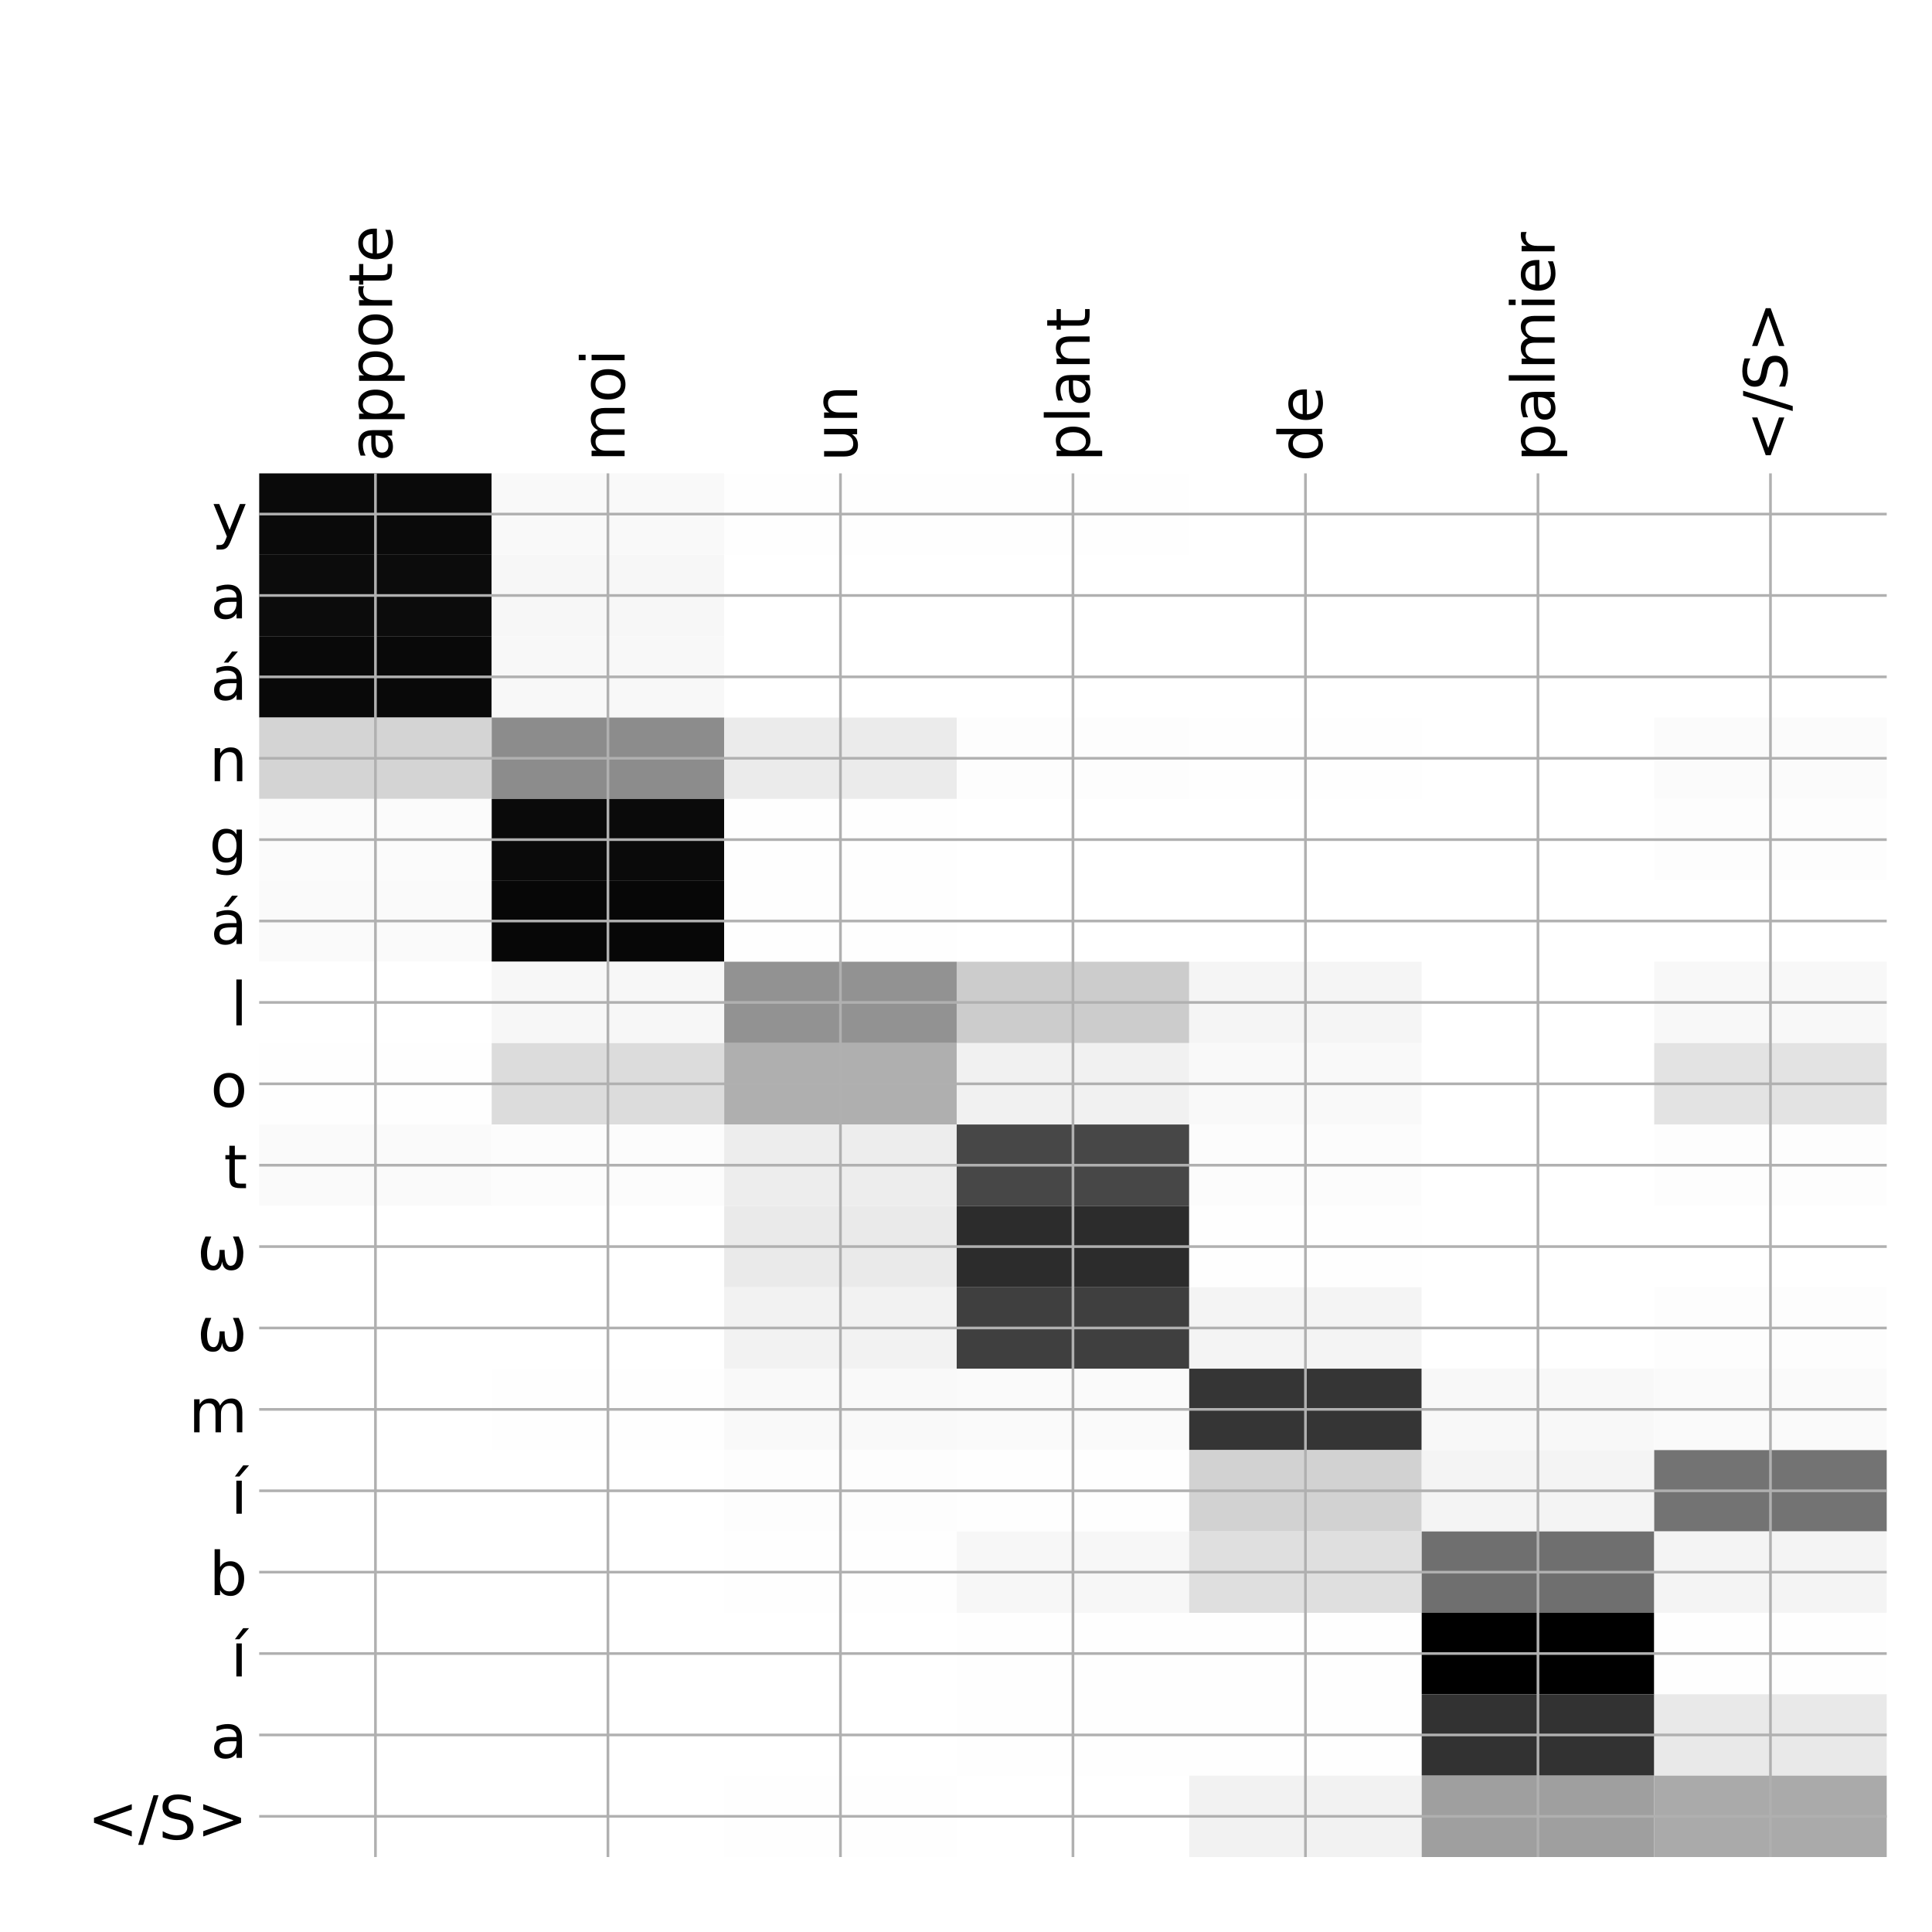<?xml version="1.0" encoding="utf-8" standalone="no"?>
<!DOCTYPE svg PUBLIC "-//W3C//DTD SVG 1.1//EN"
  "http://www.w3.org/Graphics/SVG/1.1/DTD/svg11.dtd">
<!-- Created with matplotlib (http://matplotlib.org/) -->
<svg height="576pt" version="1.1" viewBox="0 0 576 576" width="576pt" xmlns="http://www.w3.org/2000/svg" xmlns:xlink="http://www.w3.org/1999/xlink">
 <defs>
  <style type="text/css">
*{stroke-linecap:butt;stroke-linejoin:round;}
  </style>
 </defs>
 <g id="figure_1">
  <g id="patch_1">
   <path d="M 0 576 
L 576 576 
L 576 0 
L 0 0 
z
" style="fill:#ffffff;"/>
  </g>
  <g id="axes_1">
   <g id="PolyCollection_1">
    <path clip-path="url(#p0cfd3e2995)" d="M 77.275 141.133 
L 77.275 165.399 
L 146.593 165.399 
L 146.593 141.133 
L 77.275 141.133 
z
" style="fill:#0a0a0a;"/>
    <path clip-path="url(#p0cfd3e2995)" d="M 146.593 141.133 
L 146.593 165.399 
L 215.911 165.399 
L 215.911 141.133 
L 146.593 141.133 
z
" style="fill:#f9f9f9;"/>
    <path clip-path="url(#p0cfd3e2995)" d="M 215.911 141.133 
L 215.911 165.399 
L 285.229 165.399 
L 285.229 141.133 
L 215.911 141.133 
z
" style="fill:#fefefe;"/>
    <path clip-path="url(#p0cfd3e2995)" d="M 285.229 141.133 
L 285.229 165.399 
L 354.546 165.399 
L 354.546 141.133 
L 285.229 141.133 
z
" style="fill:#fefefe;"/>
    <path clip-path="url(#p0cfd3e2995)" d="M 354.546 141.133 
L 354.546 165.399 
L 423.864 165.399 
L 423.864 141.133 
L 354.546 141.133 
z
" style="fill:#ffffff;"/>
    <path clip-path="url(#p0cfd3e2995)" d="M 423.864 141.133 
L 423.864 165.399 
L 493.182 165.399 
L 493.182 141.133 
L 423.864 141.133 
z
" style="fill:#ffffff;"/>
    <path clip-path="url(#p0cfd3e2995)" d="M 493.182 141.133 
L 493.182 165.399 
L 562.5 165.399 
L 562.5 141.133 
L 493.182 141.133 
z
" style="fill:#ffffff;"/>
    <path clip-path="url(#p0cfd3e2995)" d="M 77.275 165.399 
L 77.275 189.664 
L 146.593 189.664 
L 146.593 165.399 
L 77.275 165.399 
z
" style="fill:#0c0c0c;"/>
    <path clip-path="url(#p0cfd3e2995)" d="M 146.593 165.399 
L 146.593 189.664 
L 215.911 189.664 
L 215.911 165.399 
L 146.593 165.399 
z
" style="fill:#f7f7f7;"/>
    <path clip-path="url(#p0cfd3e2995)" d="M 215.911 165.399 
L 215.911 189.664 
L 285.229 189.664 
L 285.229 165.399 
L 215.911 165.399 
z
" style="fill:#ffffff;"/>
    <path clip-path="url(#p0cfd3e2995)" d="M 285.229 165.399 
L 285.229 189.664 
L 354.546 189.664 
L 354.546 165.399 
L 285.229 165.399 
z
" style="fill:#ffffff;"/>
    <path clip-path="url(#p0cfd3e2995)" d="M 354.546 165.399 
L 354.546 189.664 
L 423.864 189.664 
L 423.864 165.399 
L 354.546 165.399 
z
" style="fill:#ffffff;"/>
    <path clip-path="url(#p0cfd3e2995)" d="M 423.864 165.399 
L 423.864 189.664 
L 493.182 189.664 
L 493.182 165.399 
L 423.864 165.399 
z
" style="fill:#ffffff;"/>
    <path clip-path="url(#p0cfd3e2995)" d="M 493.182 165.399 
L 493.182 189.664 
L 562.5 189.664 
L 562.5 165.399 
L 493.182 165.399 
z
" style="fill:#ffffff;"/>
    <path clip-path="url(#p0cfd3e2995)" d="M 77.275 189.664 
L 77.275 213.929 
L 146.593 213.929 
L 146.593 189.664 
L 77.275 189.664 
z
" style="fill:#090909;"/>
    <path clip-path="url(#p0cfd3e2995)" d="M 146.593 189.664 
L 146.593 213.929 
L 215.911 213.929 
L 215.911 189.664 
L 146.593 189.664 
z
" style="fill:#f8f8f8;"/>
    <path clip-path="url(#p0cfd3e2995)" d="M 215.911 189.664 
L 215.911 213.929 
L 285.229 213.929 
L 285.229 189.664 
L 215.911 189.664 
z
" style="fill:#ffffff;"/>
    <path clip-path="url(#p0cfd3e2995)" d="M 285.229 189.664 
L 285.229 213.929 
L 354.546 213.929 
L 354.546 189.664 
L 285.229 189.664 
z
" style="fill:#ffffff;"/>
    <path clip-path="url(#p0cfd3e2995)" d="M 354.546 189.664 
L 354.546 213.929 
L 423.864 213.929 
L 423.864 189.664 
L 354.546 189.664 
z
" style="fill:#ffffff;"/>
    <path clip-path="url(#p0cfd3e2995)" d="M 423.864 189.664 
L 423.864 213.929 
L 493.182 213.929 
L 493.182 189.664 
L 423.864 189.664 
z
" style="fill:#ffffff;"/>
    <path clip-path="url(#p0cfd3e2995)" d="M 493.182 189.664 
L 493.182 213.929 
L 562.5 213.929 
L 562.5 189.664 
L 493.182 189.664 
z
" style="fill:#ffffff;"/>
    <path clip-path="url(#p0cfd3e2995)" d="M 77.275 213.929 
L 77.275 238.195 
L 146.593 238.195 
L 146.593 213.929 
L 77.275 213.929 
z
" style="fill:#d4d4d4;"/>
    <path clip-path="url(#p0cfd3e2995)" d="M 146.593 213.929 
L 146.593 238.195 
L 215.911 238.195 
L 215.911 213.929 
L 146.593 213.929 
z
" style="fill:#8c8c8c;"/>
    <path clip-path="url(#p0cfd3e2995)" d="M 215.911 213.929 
L 215.911 238.195 
L 285.229 238.195 
L 285.229 213.929 
L 215.911 213.929 
z
" style="fill:#ebebeb;"/>
    <path clip-path="url(#p0cfd3e2995)" d="M 285.229 213.929 
L 285.229 238.195 
L 354.546 238.195 
L 354.546 213.929 
L 285.229 213.929 
z
" style="fill:#fdfdfd;"/>
    <path clip-path="url(#p0cfd3e2995)" d="M 354.546 213.929 
L 354.546 238.195 
L 423.864 238.195 
L 423.864 213.929 
L 354.546 213.929 
z
" style="fill:#fefefe;"/>
    <path clip-path="url(#p0cfd3e2995)" d="M 423.864 213.929 
L 423.864 238.195 
L 493.182 238.195 
L 493.182 213.929 
L 423.864 213.929 
z
" style="fill:#ffffff;"/>
    <path clip-path="url(#p0cfd3e2995)" d="M 493.182 213.929 
L 493.182 238.195 
L 562.5 238.195 
L 562.5 213.929 
L 493.182 213.929 
z
" style="fill:#fbfbfb;"/>
    <path clip-path="url(#p0cfd3e2995)" d="M 77.275 238.195 
L 77.275 262.46 
L 146.593 262.46 
L 146.593 238.195 
L 77.275 238.195 
z
" style="fill:#fbfbfb;"/>
    <path clip-path="url(#p0cfd3e2995)" d="M 146.593 238.195 
L 146.593 262.46 
L 215.911 262.46 
L 215.911 238.195 
L 146.593 238.195 
z
" style="fill:#0a0a0a;"/>
    <path clip-path="url(#p0cfd3e2995)" d="M 215.911 238.195 
L 215.911 262.46 
L 285.229 262.46 
L 285.229 238.195 
L 215.911 238.195 
z
" style="fill:#fefefe;"/>
    <path clip-path="url(#p0cfd3e2995)" d="M 285.229 238.195 
L 285.229 262.46 
L 354.546 262.46 
L 354.546 238.195 
L 285.229 238.195 
z
" style="fill:#ffffff;"/>
    <path clip-path="url(#p0cfd3e2995)" d="M 354.546 238.195 
L 354.546 262.46 
L 423.864 262.46 
L 423.864 238.195 
L 354.546 238.195 
z
" style="fill:#ffffff;"/>
    <path clip-path="url(#p0cfd3e2995)" d="M 423.864 238.195 
L 423.864 262.46 
L 493.182 262.46 
L 493.182 238.195 
L 423.864 238.195 
z
" style="fill:#ffffff;"/>
    <path clip-path="url(#p0cfd3e2995)" d="M 493.182 238.195 
L 493.182 262.46 
L 562.5 262.46 
L 562.5 238.195 
L 493.182 238.195 
z
" style="fill:#fdfdfd;"/>
    <path clip-path="url(#p0cfd3e2995)" d="M 77.275 262.46 
L 77.275 286.726 
L 146.593 286.726 
L 146.593 262.46 
L 77.275 262.46 
z
" style="fill:#fafafa;"/>
    <path clip-path="url(#p0cfd3e2995)" d="M 146.593 262.46 
L 146.593 286.726 
L 215.911 286.726 
L 215.911 262.46 
L 146.593 262.46 
z
" style="fill:#070707;"/>
    <path clip-path="url(#p0cfd3e2995)" d="M 215.911 262.46 
L 215.911 286.726 
L 285.229 286.726 
L 285.229 262.46 
L 215.911 262.46 
z
" style="fill:#fefefe;"/>
    <path clip-path="url(#p0cfd3e2995)" d="M 285.229 262.46 
L 285.229 286.726 
L 354.546 286.726 
L 354.546 262.46 
L 285.229 262.46 
z
" style="fill:#ffffff;"/>
    <path clip-path="url(#p0cfd3e2995)" d="M 354.546 262.46 
L 354.546 286.726 
L 423.864 286.726 
L 423.864 262.46 
L 354.546 262.46 
z
" style="fill:#ffffff;"/>
    <path clip-path="url(#p0cfd3e2995)" d="M 423.864 262.46 
L 423.864 286.726 
L 493.182 286.726 
L 493.182 262.46 
L 423.864 262.46 
z
" style="fill:#ffffff;"/>
    <path clip-path="url(#p0cfd3e2995)" d="M 493.182 262.46 
L 493.182 286.726 
L 562.5 286.726 
L 562.5 262.46 
L 493.182 262.46 
z
" style="fill:#ffffff;"/>
    <path clip-path="url(#p0cfd3e2995)" d="M 77.275 286.726 
L 77.275 310.991 
L 146.593 310.991 
L 146.593 286.726 
L 77.275 286.726 
z
" style="fill:#ffffff;"/>
    <path clip-path="url(#p0cfd3e2995)" d="M 146.593 286.726 
L 146.593 310.991 
L 215.911 310.991 
L 215.911 286.726 
L 146.593 286.726 
z
" style="fill:#f7f7f7;"/>
    <path clip-path="url(#p0cfd3e2995)" d="M 215.911 286.726 
L 215.911 310.991 
L 285.229 310.991 
L 285.229 286.726 
L 215.911 286.726 
z
" style="fill:#929292;"/>
    <path clip-path="url(#p0cfd3e2995)" d="M 285.229 286.726 
L 285.229 310.991 
L 354.546 310.991 
L 354.546 286.726 
L 285.229 286.726 
z
" style="fill:#cccccc;"/>
    <path clip-path="url(#p0cfd3e2995)" d="M 354.546 286.726 
L 354.546 310.991 
L 423.864 310.991 
L 423.864 286.726 
L 354.546 286.726 
z
" style="fill:#f5f5f5;"/>
    <path clip-path="url(#p0cfd3e2995)" d="M 423.864 286.726 
L 423.864 310.991 
L 493.182 310.991 
L 493.182 286.726 
L 423.864 286.726 
z
" style="fill:#ffffff;"/>
    <path clip-path="url(#p0cfd3e2995)" d="M 493.182 286.726 
L 493.182 310.991 
L 562.5 310.991 
L 562.5 286.726 
L 493.182 286.726 
z
" style="fill:#f8f8f8;"/>
    <path clip-path="url(#p0cfd3e2995)" d="M 77.275 310.991 
L 77.275 335.256 
L 146.593 335.256 
L 146.593 310.991 
L 77.275 310.991 
z
" style="fill:#fefefe;"/>
    <path clip-path="url(#p0cfd3e2995)" d="M 146.593 310.991 
L 146.593 335.256 
L 215.911 335.256 
L 215.911 310.991 
L 146.593 310.991 
z
" style="fill:#dcdcdc;"/>
    <path clip-path="url(#p0cfd3e2995)" d="M 215.911 310.991 
L 215.911 335.256 
L 285.229 335.256 
L 285.229 310.991 
L 215.911 310.991 
z
" style="fill:#afafaf;"/>
    <path clip-path="url(#p0cfd3e2995)" d="M 285.229 310.991 
L 285.229 335.256 
L 354.546 335.256 
L 354.546 310.991 
L 285.229 310.991 
z
" style="fill:#f1f1f1;"/>
    <path clip-path="url(#p0cfd3e2995)" d="M 354.546 310.991 
L 354.546 335.256 
L 423.864 335.256 
L 423.864 310.991 
L 354.546 310.991 
z
" style="fill:#f9f9f9;"/>
    <path clip-path="url(#p0cfd3e2995)" d="M 423.864 310.991 
L 423.864 335.256 
L 493.182 335.256 
L 493.182 310.991 
L 423.864 310.991 
z
" style="fill:#ffffff;"/>
    <path clip-path="url(#p0cfd3e2995)" d="M 493.182 310.991 
L 493.182 335.256 
L 562.5 335.256 
L 562.5 310.991 
L 493.182 310.991 
z
" style="fill:#e3e3e3;"/>
    <path clip-path="url(#p0cfd3e2995)" d="M 77.275 335.256 
L 77.275 359.522 
L 146.593 359.522 
L 146.593 335.256 
L 77.275 335.256 
z
" style="fill:#fafafa;"/>
    <path clip-path="url(#p0cfd3e2995)" d="M 146.593 335.256 
L 146.593 359.522 
L 215.911 359.522 
L 215.911 335.256 
L 146.593 335.256 
z
" style="fill:#fcfcfc;"/>
    <path clip-path="url(#p0cfd3e2995)" d="M 215.911 335.256 
L 215.911 359.522 
L 285.229 359.522 
L 285.229 335.256 
L 215.911 335.256 
z
" style="fill:#ededed;"/>
    <path clip-path="url(#p0cfd3e2995)" d="M 285.229 335.256 
L 285.229 359.522 
L 354.546 359.522 
L 354.546 335.256 
L 285.229 335.256 
z
" style="fill:#474747;"/>
    <path clip-path="url(#p0cfd3e2995)" d="M 354.546 335.256 
L 354.546 359.522 
L 423.864 359.522 
L 423.864 335.256 
L 354.546 335.256 
z
" style="fill:#fcfcfc;"/>
    <path clip-path="url(#p0cfd3e2995)" d="M 423.864 335.256 
L 423.864 359.522 
L 493.182 359.522 
L 493.182 335.256 
L 423.864 335.256 
z
" style="fill:#ffffff;"/>
    <path clip-path="url(#p0cfd3e2995)" d="M 493.182 335.256 
L 493.182 359.522 
L 562.5 359.522 
L 562.5 335.256 
L 493.182 335.256 
z
" style="fill:#fdfdfd;"/>
    <path clip-path="url(#p0cfd3e2995)" d="M 77.275 359.522 
L 77.275 383.787 
L 146.593 383.787 
L 146.593 359.522 
L 77.275 359.522 
z
" style="fill:#ffffff;"/>
    <path clip-path="url(#p0cfd3e2995)" d="M 146.593 359.522 
L 146.593 383.787 
L 215.911 383.787 
L 215.911 359.522 
L 146.593 359.522 
z
" style="fill:#ffffff;"/>
    <path clip-path="url(#p0cfd3e2995)" d="M 215.911 359.522 
L 215.911 383.787 
L 285.229 383.787 
L 285.229 359.522 
L 215.911 359.522 
z
" style="fill:#eaeaea;"/>
    <path clip-path="url(#p0cfd3e2995)" d="M 285.229 359.522 
L 285.229 383.787 
L 354.546 383.787 
L 354.546 359.522 
L 285.229 359.522 
z
" style="fill:#2c2c2c;"/>
    <path clip-path="url(#p0cfd3e2995)" d="M 354.546 359.522 
L 354.546 383.787 
L 423.864 383.787 
L 423.864 359.522 
L 354.546 359.522 
z
" style="fill:#fefefe;"/>
    <path clip-path="url(#p0cfd3e2995)" d="M 423.864 359.522 
L 423.864 383.787 
L 493.182 383.787 
L 493.182 359.522 
L 423.864 359.522 
z
" style="fill:#ffffff;"/>
    <path clip-path="url(#p0cfd3e2995)" d="M 493.182 359.522 
L 493.182 383.787 
L 562.5 383.787 
L 562.5 359.522 
L 493.182 359.522 
z
" style="fill:#ffffff;"/>
    <path clip-path="url(#p0cfd3e2995)" d="M 77.275 383.787 
L 77.275 408.052 
L 146.593 408.052 
L 146.593 383.787 
L 77.275 383.787 
z
" style="fill:#ffffff;"/>
    <path clip-path="url(#p0cfd3e2995)" d="M 146.593 383.787 
L 146.593 408.052 
L 215.911 408.052 
L 215.911 383.787 
L 146.593 383.787 
z
" style="fill:#ffffff;"/>
    <path clip-path="url(#p0cfd3e2995)" d="M 215.911 383.787 
L 215.911 408.052 
L 285.229 408.052 
L 285.229 383.787 
L 215.911 383.787 
z
" style="fill:#f2f2f2;"/>
    <path clip-path="url(#p0cfd3e2995)" d="M 285.229 383.787 
L 285.229 408.052 
L 354.546 408.052 
L 354.546 383.787 
L 285.229 383.787 
z
" style="fill:#3f3f3f;"/>
    <path clip-path="url(#p0cfd3e2995)" d="M 354.546 383.787 
L 354.546 408.052 
L 423.864 408.052 
L 423.864 383.787 
L 354.546 383.787 
z
" style="fill:#f4f4f4;"/>
    <path clip-path="url(#p0cfd3e2995)" d="M 423.864 383.787 
L 423.864 408.052 
L 493.182 408.052 
L 493.182 383.787 
L 423.864 383.787 
z
" style="fill:#ffffff;"/>
    <path clip-path="url(#p0cfd3e2995)" d="M 493.182 383.787 
L 493.182 408.052 
L 562.5 408.052 
L 562.5 383.787 
L 493.182 383.787 
z
" style="fill:#fdfdfd;"/>
    <path clip-path="url(#p0cfd3e2995)" d="M 77.275 408.052 
L 77.275 432.318 
L 146.593 432.318 
L 146.593 408.052 
L 77.275 408.052 
z
" style="fill:#ffffff;"/>
    <path clip-path="url(#p0cfd3e2995)" d="M 146.593 408.052 
L 146.593 432.318 
L 215.911 432.318 
L 215.911 408.052 
L 146.593 408.052 
z
" style="fill:#fefefe;"/>
    <path clip-path="url(#p0cfd3e2995)" d="M 215.911 408.052 
L 215.911 432.318 
L 285.229 432.318 
L 285.229 408.052 
L 215.911 408.052 
z
" style="fill:#f9f9f9;"/>
    <path clip-path="url(#p0cfd3e2995)" d="M 285.229 408.052 
L 285.229 432.318 
L 354.546 432.318 
L 354.546 408.052 
L 285.229 408.052 
z
" style="fill:#fafafa;"/>
    <path clip-path="url(#p0cfd3e2995)" d="M 354.546 408.052 
L 354.546 432.318 
L 423.864 432.318 
L 423.864 408.052 
L 354.546 408.052 
z
" style="fill:#353535;"/>
    <path clip-path="url(#p0cfd3e2995)" d="M 423.864 408.052 
L 423.864 432.318 
L 493.182 432.318 
L 493.182 408.052 
L 423.864 408.052 
z
" style="fill:#f8f8f8;"/>
    <path clip-path="url(#p0cfd3e2995)" d="M 493.182 408.052 
L 493.182 432.318 
L 562.5 432.318 
L 562.5 408.052 
L 493.182 408.052 
z
" style="fill:#fafafa;"/>
    <path clip-path="url(#p0cfd3e2995)" d="M 77.275 432.318 
L 77.275 456.583 
L 146.593 456.583 
L 146.593 432.318 
L 77.275 432.318 
z
" style="fill:#ffffff;"/>
    <path clip-path="url(#p0cfd3e2995)" d="M 146.593 432.318 
L 146.593 456.583 
L 215.911 456.583 
L 215.911 432.318 
L 146.593 432.318 
z
" style="fill:#ffffff;"/>
    <path clip-path="url(#p0cfd3e2995)" d="M 215.911 432.318 
L 215.911 456.583 
L 285.229 456.583 
L 285.229 432.318 
L 215.911 432.318 
z
" style="fill:#fdfdfd;"/>
    <path clip-path="url(#p0cfd3e2995)" d="M 285.229 432.318 
L 285.229 456.583 
L 354.546 456.583 
L 354.546 432.318 
L 285.229 432.318 
z
" style="fill:#fefefe;"/>
    <path clip-path="url(#p0cfd3e2995)" d="M 354.546 432.318 
L 354.546 456.583 
L 423.864 456.583 
L 423.864 432.318 
L 354.546 432.318 
z
" style="fill:#d2d2d2;"/>
    <path clip-path="url(#p0cfd3e2995)" d="M 423.864 432.318 
L 423.864 456.583 
L 493.182 456.583 
L 493.182 432.318 
L 423.864 432.318 
z
" style="fill:#f4f4f4;"/>
    <path clip-path="url(#p0cfd3e2995)" d="M 493.182 432.318 
L 493.182 456.583 
L 562.5 456.583 
L 562.5 432.318 
L 493.182 432.318 
z
" style="fill:#737373;"/>
    <path clip-path="url(#p0cfd3e2995)" d="M 77.275 456.583 
L 77.275 480.849 
L 146.593 480.849 
L 146.593 456.583 
L 77.275 456.583 
z
" style="fill:#ffffff;"/>
    <path clip-path="url(#p0cfd3e2995)" d="M 146.593 456.583 
L 146.593 480.849 
L 215.911 480.849 
L 215.911 456.583 
L 146.593 456.583 
z
" style="fill:#ffffff;"/>
    <path clip-path="url(#p0cfd3e2995)" d="M 215.911 456.583 
L 215.911 480.849 
L 285.229 480.849 
L 285.229 456.583 
L 215.911 456.583 
z
" style="fill:#fefefe;"/>
    <path clip-path="url(#p0cfd3e2995)" d="M 285.229 456.583 
L 285.229 480.849 
L 354.546 480.849 
L 354.546 456.583 
L 285.229 456.583 
z
" style="fill:#f7f7f7;"/>
    <path clip-path="url(#p0cfd3e2995)" d="M 354.546 456.583 
L 354.546 480.849 
L 423.864 480.849 
L 423.864 456.583 
L 354.546 456.583 
z
" style="fill:#dfdfdf;"/>
    <path clip-path="url(#p0cfd3e2995)" d="M 423.864 456.583 
L 423.864 480.849 
L 493.182 480.849 
L 493.182 456.583 
L 423.864 456.583 
z
" style="fill:#6f6f6f;"/>
    <path clip-path="url(#p0cfd3e2995)" d="M 493.182 456.583 
L 493.182 480.849 
L 562.5 480.849 
L 562.5 456.583 
L 493.182 456.583 
z
" style="fill:#f4f4f4;"/>
    <path clip-path="url(#p0cfd3e2995)" d="M 77.275 480.849 
L 77.275 505.114 
L 146.593 505.114 
L 146.593 480.849 
L 77.275 480.849 
z
" style="fill:#ffffff;"/>
    <path clip-path="url(#p0cfd3e2995)" d="M 146.593 480.849 
L 146.593 505.114 
L 215.911 505.114 
L 215.911 480.849 
L 146.593 480.849 
z
" style="fill:#ffffff;"/>
    <path clip-path="url(#p0cfd3e2995)" d="M 215.911 480.849 
L 215.911 505.114 
L 285.229 505.114 
L 285.229 480.849 
L 215.911 480.849 
z
" style="fill:#ffffff;"/>
    <path clip-path="url(#p0cfd3e2995)" d="M 285.229 480.849 
L 285.229 505.114 
L 354.546 505.114 
L 354.546 480.849 
L 285.229 480.849 
z
" style="fill:#fefefe;"/>
    <path clip-path="url(#p0cfd3e2995)" d="M 354.546 480.849 
L 354.546 505.114 
L 423.864 505.114 
L 423.864 480.849 
L 354.546 480.849 
z
" style="fill:#fefefe;"/>
    <path clip-path="url(#p0cfd3e2995)" d="M 423.864 480.849 
L 423.864 505.114 
L 493.182 505.114 
L 493.182 480.849 
L 423.864 480.849 
z
"/>
    <path clip-path="url(#p0cfd3e2995)" d="M 493.182 480.849 
L 493.182 505.114 
L 562.5 505.114 
L 562.5 480.849 
L 493.182 480.849 
z
" style="fill:#fefefe;"/>
    <path clip-path="url(#p0cfd3e2995)" d="M 77.275 505.114 
L 77.275 529.379 
L 146.593 529.379 
L 146.593 505.114 
L 77.275 505.114 
z
" style="fill:#ffffff;"/>
    <path clip-path="url(#p0cfd3e2995)" d="M 146.593 505.114 
L 146.593 529.379 
L 215.911 529.379 
L 215.911 505.114 
L 146.593 505.114 
z
" style="fill:#ffffff;"/>
    <path clip-path="url(#p0cfd3e2995)" d="M 215.911 505.114 
L 215.911 529.379 
L 285.229 529.379 
L 285.229 505.114 
L 215.911 505.114 
z
" style="fill:#ffffff;"/>
    <path clip-path="url(#p0cfd3e2995)" d="M 285.229 505.114 
L 285.229 529.379 
L 354.546 529.379 
L 354.546 505.114 
L 285.229 505.114 
z
" style="fill:#fefefe;"/>
    <path clip-path="url(#p0cfd3e2995)" d="M 354.546 505.114 
L 354.546 529.379 
L 423.864 529.379 
L 423.864 505.114 
L 354.546 505.114 
z
" style="fill:#fefefe;"/>
    <path clip-path="url(#p0cfd3e2995)" d="M 423.864 505.114 
L 423.864 529.379 
L 493.182 529.379 
L 493.182 505.114 
L 423.864 505.114 
z
" style="fill:#323232;"/>
    <path clip-path="url(#p0cfd3e2995)" d="M 493.182 505.114 
L 493.182 529.379 
L 562.5 529.379 
L 562.5 505.114 
L 493.182 505.114 
z
" style="fill:#e9e9e9;"/>
    <path clip-path="url(#p0cfd3e2995)" d="M 77.275 529.379 
L 77.275 553.645 
L 146.593 553.645 
L 146.593 529.379 
L 77.275 529.379 
z
" style="fill:#ffffff;"/>
    <path clip-path="url(#p0cfd3e2995)" d="M 146.593 529.379 
L 146.593 553.645 
L 215.911 553.645 
L 215.911 529.379 
L 146.593 529.379 
z
" style="fill:#ffffff;"/>
    <path clip-path="url(#p0cfd3e2995)" d="M 215.911 529.379 
L 215.911 553.645 
L 285.229 553.645 
L 285.229 529.379 
L 215.911 529.379 
z
" style="fill:#fefefe;"/>
    <path clip-path="url(#p0cfd3e2995)" d="M 285.229 529.379 
L 285.229 553.645 
L 354.546 553.645 
L 354.546 529.379 
L 285.229 529.379 
z
" style="fill:#ffffff;"/>
    <path clip-path="url(#p0cfd3e2995)" d="M 354.546 529.379 
L 354.546 553.645 
L 423.864 553.645 
L 423.864 529.379 
L 354.546 529.379 
z
" style="fill:#f2f2f2;"/>
    <path clip-path="url(#p0cfd3e2995)" d="M 423.864 529.379 
L 423.864 553.645 
L 493.182 553.645 
L 493.182 529.379 
L 423.864 529.379 
z
" style="fill:#9f9f9f;"/>
    <path clip-path="url(#p0cfd3e2995)" d="M 493.182 529.379 
L 493.182 553.645 
L 562.5 553.645 
L 562.5 529.379 
L 493.182 529.379 
z
" style="fill:#aaaaaa;"/>
   </g>
   <g id="matplotlib.axis_1">
    <g id="xtick_1">
     <g id="line2d_1">
      <path clip-path="url(#p0cfd3e2995)" d="M 111.934 553.645 
L 111.934 141.133 
" style="fill:none;stroke:#b0b0b0;stroke-linecap:square;stroke-width:0.8;"/>
     </g>
     <g id="line2d_2"/>
     <g id="text_1">
      <!-- apporte -->
      <defs>
       <path d="M 34.281 27.484 
Q 23.391 27.484 19.188 25 
Q 14.984 22.516 14.984 16.5 
Q 14.984 11.719 18.141 8.906 
Q 21.297 6.109 26.703 6.109 
Q 34.188 6.109 38.703 11.406 
Q 43.219 16.703 43.219 25.484 
L 43.219 27.484 
z
M 52.203 31.203 
L 52.203 0 
L 43.219 0 
L 43.219 8.297 
Q 40.141 3.328 35.547 0.953 
Q 30.953 -1.422 24.312 -1.422 
Q 15.922 -1.422 10.953 3.297 
Q 6 8.016 6 15.922 
Q 6 25.141 12.172 29.828 
Q 18.359 34.516 30.609 34.516 
L 43.219 34.516 
L 43.219 35.406 
Q 43.219 41.609 39.141 45 
Q 35.062 48.391 27.688 48.391 
Q 23 48.391 18.547 47.266 
Q 14.109 46.141 10.016 43.891 
L 10.016 52.203 
Q 14.938 54.109 19.578 55.047 
Q 24.219 56 28.609 56 
Q 40.484 56 46.344 49.844 
Q 52.203 43.703 52.203 31.203 
z
" id="DejaVuSans-61"/>
       <path d="M 18.109 8.203 
L 18.109 -20.797 
L 9.078 -20.797 
L 9.078 54.688 
L 18.109 54.688 
L 18.109 46.391 
Q 20.953 51.266 25.266 53.625 
Q 29.594 56 35.594 56 
Q 45.562 56 51.781 48.094 
Q 58.016 40.188 58.016 27.297 
Q 58.016 14.406 51.781 6.484 
Q 45.562 -1.422 35.594 -1.422 
Q 29.594 -1.422 25.266 0.953 
Q 20.953 3.328 18.109 8.203 
z
M 48.688 27.297 
Q 48.688 37.203 44.609 42.844 
Q 40.531 48.484 33.406 48.484 
Q 26.266 48.484 22.188 42.844 
Q 18.109 37.203 18.109 27.297 
Q 18.109 17.391 22.188 11.75 
Q 26.266 6.109 33.406 6.109 
Q 40.531 6.109 44.609 11.75 
Q 48.688 17.391 48.688 27.297 
z
" id="DejaVuSans-70"/>
       <path d="M 30.609 48.391 
Q 23.391 48.391 19.188 42.75 
Q 14.984 37.109 14.984 27.297 
Q 14.984 17.484 19.156 11.844 
Q 23.344 6.203 30.609 6.203 
Q 37.797 6.203 41.984 11.859 
Q 46.188 17.531 46.188 27.297 
Q 46.188 37.016 41.984 42.703 
Q 37.797 48.391 30.609 48.391 
z
M 30.609 56 
Q 42.328 56 49.016 48.375 
Q 55.719 40.766 55.719 27.297 
Q 55.719 13.875 49.016 6.219 
Q 42.328 -1.422 30.609 -1.422 
Q 18.844 -1.422 12.172 6.219 
Q 5.516 13.875 5.516 27.297 
Q 5.516 40.766 12.172 48.375 
Q 18.844 56 30.609 56 
z
" id="DejaVuSans-6f"/>
       <path d="M 41.109 46.297 
Q 39.594 47.172 37.812 47.578 
Q 36.031 48 33.891 48 
Q 26.266 48 22.188 43.047 
Q 18.109 38.094 18.109 28.812 
L 18.109 0 
L 9.078 0 
L 9.078 54.688 
L 18.109 54.688 
L 18.109 46.188 
Q 20.953 51.172 25.484 53.578 
Q 30.031 56 36.531 56 
Q 37.453 56 38.578 55.875 
Q 39.703 55.766 41.062 55.516 
z
" id="DejaVuSans-72"/>
       <path d="M 18.312 70.219 
L 18.312 54.688 
L 36.812 54.688 
L 36.812 47.703 
L 18.312 47.703 
L 18.312 18.016 
Q 18.312 11.328 20.141 9.422 
Q 21.969 7.516 27.594 7.516 
L 36.812 7.516 
L 36.812 0 
L 27.594 0 
Q 17.188 0 13.234 3.875 
Q 9.281 7.766 9.281 18.016 
L 9.281 47.703 
L 2.688 47.703 
L 2.688 54.688 
L 9.281 54.688 
L 9.281 70.219 
z
" id="DejaVuSans-74"/>
       <path d="M 56.203 29.594 
L 56.203 25.203 
L 14.891 25.203 
Q 15.484 15.922 20.484 11.062 
Q 25.484 6.203 34.422 6.203 
Q 39.594 6.203 44.453 7.469 
Q 49.312 8.734 54.109 11.281 
L 54.109 2.781 
Q 49.266 0.734 44.188 -0.344 
Q 39.109 -1.422 33.891 -1.422 
Q 20.797 -1.422 13.156 6.188 
Q 5.516 13.812 5.516 26.812 
Q 5.516 40.234 12.766 48.109 
Q 20.016 56 32.328 56 
Q 43.359 56 49.781 48.891 
Q 56.203 41.797 56.203 29.594 
z
M 47.219 32.234 
Q 47.125 39.594 43.094 43.984 
Q 39.062 48.391 32.422 48.391 
Q 24.906 48.391 20.391 44.141 
Q 15.875 39.891 15.188 32.172 
z
" id="DejaVuSans-65"/>
      </defs>
      <g transform="translate(116.901 137.633)rotate(-90)scale(0.18 -0.18)">
       <use xlink:href="#DejaVuSans-61"/>
       <use x="61.279" xlink:href="#DejaVuSans-70"/>
       <use x="124.756" xlink:href="#DejaVuSans-70"/>
       <use x="188.232" xlink:href="#DejaVuSans-6f"/>
       <use x="249.414" xlink:href="#DejaVuSans-72"/>
       <use x="290.527" xlink:href="#DejaVuSans-74"/>
       <use x="329.736" xlink:href="#DejaVuSans-65"/>
      </g>
     </g>
    </g>
    <g id="xtick_2">
     <g id="line2d_3">
      <path clip-path="url(#p0cfd3e2995)" d="M 181.252 553.645 
L 181.252 141.133 
" style="fill:none;stroke:#b0b0b0;stroke-linecap:square;stroke-width:0.8;"/>
     </g>
     <g id="line2d_4"/>
     <g id="text_2">
      <!-- moi -->
      <defs>
       <path d="M 52 44.188 
Q 55.375 50.25 60.062 53.125 
Q 64.75 56 71.094 56 
Q 79.641 56 84.281 50.016 
Q 88.922 44.047 88.922 33.016 
L 88.922 0 
L 79.891 0 
L 79.891 32.719 
Q 79.891 40.578 77.094 44.375 
Q 74.312 48.188 68.609 48.188 
Q 61.625 48.188 57.562 43.547 
Q 53.516 38.922 53.516 30.906 
L 53.516 0 
L 44.484 0 
L 44.484 32.719 
Q 44.484 40.625 41.703 44.406 
Q 38.922 48.188 33.109 48.188 
Q 26.219 48.188 22.156 43.531 
Q 18.109 38.875 18.109 30.906 
L 18.109 0 
L 9.078 0 
L 9.078 54.688 
L 18.109 54.688 
L 18.109 46.188 
Q 21.188 51.219 25.484 53.609 
Q 29.781 56 35.688 56 
Q 41.656 56 45.828 52.969 
Q 50 49.953 52 44.188 
z
" id="DejaVuSans-6d"/>
       <path d="M 9.422 54.688 
L 18.406 54.688 
L 18.406 0 
L 9.422 0 
z
M 9.422 75.984 
L 18.406 75.984 
L 18.406 64.594 
L 9.422 64.594 
z
" id="DejaVuSans-69"/>
      </defs>
      <g transform="translate(186.219 137.633)rotate(-90)scale(0.18 -0.18)">
       <use xlink:href="#DejaVuSans-6d"/>
       <use x="97.412" xlink:href="#DejaVuSans-6f"/>
       <use x="158.594" xlink:href="#DejaVuSans-69"/>
      </g>
     </g>
    </g>
    <g id="xtick_3">
     <g id="line2d_5">
      <path clip-path="url(#p0cfd3e2995)" d="M 250.57 553.645 
L 250.57 141.133 
" style="fill:none;stroke:#b0b0b0;stroke-linecap:square;stroke-width:0.8;"/>
     </g>
     <g id="line2d_6"/>
     <g id="text_3">
      <!-- un -->
      <defs>
       <path d="M 8.5 21.578 
L 8.5 54.688 
L 17.484 54.688 
L 17.484 21.922 
Q 17.484 14.156 20.5 10.266 
Q 23.531 6.391 29.594 6.391 
Q 36.859 6.391 41.078 11.031 
Q 45.312 15.672 45.312 23.688 
L 45.312 54.688 
L 54.297 54.688 
L 54.297 0 
L 45.312 0 
L 45.312 8.406 
Q 42.047 3.422 37.719 1 
Q 33.406 -1.422 27.688 -1.422 
Q 18.266 -1.422 13.375 4.438 
Q 8.5 10.297 8.5 21.578 
z
M 31.109 56 
z
" id="DejaVuSans-75"/>
       <path d="M 54.891 33.016 
L 54.891 0 
L 45.906 0 
L 45.906 32.719 
Q 45.906 40.484 42.875 44.328 
Q 39.844 48.188 33.797 48.188 
Q 26.516 48.188 22.312 43.547 
Q 18.109 38.922 18.109 30.906 
L 18.109 0 
L 9.078 0 
L 9.078 54.688 
L 18.109 54.688 
L 18.109 46.188 
Q 21.344 51.125 25.703 53.562 
Q 30.078 56 35.797 56 
Q 45.219 56 50.047 50.172 
Q 54.891 44.344 54.891 33.016 
z
" id="DejaVuSans-6e"/>
      </defs>
      <g transform="translate(255.537 137.633)rotate(-90)scale(0.18 -0.18)">
       <use xlink:href="#DejaVuSans-75"/>
       <use x="63.379" xlink:href="#DejaVuSans-6e"/>
      </g>
     </g>
    </g>
    <g id="xtick_4">
     <g id="line2d_7">
      <path clip-path="url(#p0cfd3e2995)" d="M 319.887 553.645 
L 319.887 141.133 
" style="fill:none;stroke:#b0b0b0;stroke-linecap:square;stroke-width:0.8;"/>
     </g>
     <g id="line2d_8"/>
     <g id="text_4">
      <!-- plant -->
      <defs>
       <path d="M 9.422 75.984 
L 18.406 75.984 
L 18.406 0 
L 9.422 0 
z
" id="DejaVuSans-6c"/>
      </defs>
      <g transform="translate(324.854 137.633)rotate(-90)scale(0.18 -0.18)">
       <use xlink:href="#DejaVuSans-70"/>
       <use x="63.477" xlink:href="#DejaVuSans-6c"/>
       <use x="91.26" xlink:href="#DejaVuSans-61"/>
       <use x="152.539" xlink:href="#DejaVuSans-6e"/>
       <use x="215.918" xlink:href="#DejaVuSans-74"/>
      </g>
     </g>
    </g>
    <g id="xtick_5">
     <g id="line2d_9">
      <path clip-path="url(#p0cfd3e2995)" d="M 389.205 553.645 
L 389.205 141.133 
" style="fill:none;stroke:#b0b0b0;stroke-linecap:square;stroke-width:0.8;"/>
     </g>
     <g id="line2d_10"/>
     <g id="text_5">
      <!-- de -->
      <defs>
       <path d="M 45.406 46.391 
L 45.406 75.984 
L 54.391 75.984 
L 54.391 0 
L 45.406 0 
L 45.406 8.203 
Q 42.578 3.328 38.25 0.953 
Q 33.938 -1.422 27.875 -1.422 
Q 17.969 -1.422 11.734 6.484 
Q 5.516 14.406 5.516 27.297 
Q 5.516 40.188 11.734 48.094 
Q 17.969 56 27.875 56 
Q 33.938 56 38.25 53.625 
Q 42.578 51.266 45.406 46.391 
z
M 14.797 27.297 
Q 14.797 17.391 18.875 11.75 
Q 22.953 6.109 30.078 6.109 
Q 37.203 6.109 41.297 11.75 
Q 45.406 17.391 45.406 27.297 
Q 45.406 37.203 41.297 42.844 
Q 37.203 48.484 30.078 48.484 
Q 22.953 48.484 18.875 42.844 
Q 14.797 37.203 14.797 27.297 
z
" id="DejaVuSans-64"/>
      </defs>
      <g transform="translate(394.172 137.633)rotate(-90)scale(0.18 -0.18)">
       <use xlink:href="#DejaVuSans-64"/>
       <use x="63.477" xlink:href="#DejaVuSans-65"/>
      </g>
     </g>
    </g>
    <g id="xtick_6">
     <g id="line2d_11">
      <path clip-path="url(#p0cfd3e2995)" d="M 458.523 553.645 
L 458.523 141.133 
" style="fill:none;stroke:#b0b0b0;stroke-linecap:square;stroke-width:0.8;"/>
     </g>
     <g id="line2d_12"/>
     <g id="text_6">
      <!-- palmier -->
      <g transform="translate(463.49 137.633)rotate(-90)scale(0.18 -0.18)">
       <use xlink:href="#DejaVuSans-70"/>
       <use x="63.477" xlink:href="#DejaVuSans-61"/>
       <use x="124.756" xlink:href="#DejaVuSans-6c"/>
       <use x="152.539" xlink:href="#DejaVuSans-6d"/>
       <use x="249.951" xlink:href="#DejaVuSans-69"/>
       <use x="277.734" xlink:href="#DejaVuSans-65"/>
       <use x="339.258" xlink:href="#DejaVuSans-72"/>
      </g>
     </g>
    </g>
    <g id="xtick_7">
     <g id="line2d_13">
      <path clip-path="url(#p0cfd3e2995)" d="M 527.841 553.645 
L 527.841 141.133 
" style="fill:none;stroke:#b0b0b0;stroke-linecap:square;stroke-width:0.8;"/>
     </g>
     <g id="line2d_14"/>
     <g id="text_7">
      <!-- &lt;/S&gt; -->
      <defs>
       <path d="M 73.188 49.219 
L 22.797 31.297 
L 73.188 13.484 
L 73.188 4.594 
L 10.594 27.297 
L 10.594 35.406 
L 73.188 58.109 
z
" id="DejaVuSans-3c"/>
       <path d="M 25.391 72.906 
L 33.688 72.906 
L 8.297 -9.281 
L 0 -9.281 
z
" id="DejaVuSans-2f"/>
       <path d="M 53.516 70.516 
L 53.516 60.891 
Q 47.906 63.578 42.922 64.891 
Q 37.938 66.219 33.297 66.219 
Q 25.25 66.219 20.875 63.094 
Q 16.5 59.969 16.5 54.203 
Q 16.5 49.359 19.406 46.891 
Q 22.312 44.438 30.422 42.922 
L 36.375 41.703 
Q 47.406 39.594 52.656 34.297 
Q 57.906 29 57.906 20.125 
Q 57.906 9.516 50.797 4.047 
Q 43.703 -1.422 29.984 -1.422 
Q 24.812 -1.422 18.969 -0.25 
Q 13.141 0.922 6.891 3.219 
L 6.891 13.375 
Q 12.891 10.016 18.656 8.297 
Q 24.422 6.594 29.984 6.594 
Q 38.422 6.594 43.016 9.906 
Q 47.609 13.234 47.609 19.391 
Q 47.609 24.75 44.312 27.781 
Q 41.016 30.812 33.5 32.328 
L 27.484 33.5 
Q 16.453 35.688 11.516 40.375 
Q 6.594 45.062 6.594 53.422 
Q 6.594 63.094 13.406 68.656 
Q 20.219 74.219 32.172 74.219 
Q 37.312 74.219 42.625 73.281 
Q 47.953 72.359 53.516 70.516 
z
" id="DejaVuSans-53"/>
       <path d="M 10.594 49.219 
L 10.594 58.109 
L 73.188 35.406 
L 73.188 27.297 
L 10.594 4.594 
L 10.594 13.484 
L 60.891 31.297 
z
" id="DejaVuSans-3e"/>
      </defs>
      <g transform="translate(532.808 137.633)rotate(-90)scale(0.18 -0.18)">
       <use xlink:href="#DejaVuSans-3c"/>
       <use x="83.789" xlink:href="#DejaVuSans-2f"/>
       <use x="117.48" xlink:href="#DejaVuSans-53"/>
       <use x="180.957" xlink:href="#DejaVuSans-3e"/>
      </g>
     </g>
    </g>
   </g>
   <g id="matplotlib.axis_2">
    <g id="ytick_1">
     <g id="line2d_15">
      <path clip-path="url(#p0cfd3e2995)" d="M 77.275 153.266 
L 562.5 153.266 
" style="fill:none;stroke:#b0b0b0;stroke-linecap:square;stroke-width:0.8;"/>
     </g>
     <g id="line2d_16"/>
     <g id="text_8">
      <!-- y -->
      <defs>
       <path d="M 32.172 -5.078 
Q 28.375 -14.844 24.75 -17.812 
Q 21.141 -20.797 15.094 -20.797 
L 7.906 -20.797 
L 7.906 -13.281 
L 13.188 -13.281 
Q 16.891 -13.281 18.938 -11.516 
Q 21 -9.766 23.484 -3.219 
L 25.094 0.875 
L 2.984 54.688 
L 12.5 54.688 
L 29.594 11.922 
L 46.688 54.688 
L 56.203 54.688 
z
" id="DejaVuSans-79"/>
      </defs>
      <g transform="translate(63.121 160.105)scale(0.18 -0.18)">
       <use xlink:href="#DejaVuSans-79"/>
      </g>
     </g>
    </g>
    <g id="ytick_2">
     <g id="line2d_17">
      <path clip-path="url(#p0cfd3e2995)" d="M 77.275 177.531 
L 562.5 177.531 
" style="fill:none;stroke:#b0b0b0;stroke-linecap:square;stroke-width:0.8;"/>
     </g>
     <g id="line2d_18"/>
     <g id="text_9">
      <!-- a -->
      <g transform="translate(62.744 184.37)scale(0.18 -0.18)">
       <use xlink:href="#DejaVuSans-61"/>
      </g>
     </g>
    </g>
    <g id="ytick_3">
     <g id="line2d_19">
      <path clip-path="url(#p0cfd3e2995)" d="M 77.275 201.797 
L 562.5 201.797 
" style="fill:none;stroke:#b0b0b0;stroke-linecap:square;stroke-width:0.8;"/>
     </g>
     <g id="line2d_20"/>
     <g id="text_10">
      <!-- á -->
      <defs>
       <path d="M 34.281 27.484 
Q 23.391 27.484 19.188 25 
Q 14.984 22.516 14.984 16.5 
Q 14.984 11.719 18.141 8.906 
Q 21.297 6.109 26.703 6.109 
Q 34.188 6.109 38.703 11.406 
Q 43.219 16.703 43.219 25.484 
L 43.219 27.484 
z
M 52.203 31.203 
L 52.203 0 
L 43.219 0 
L 43.219 8.297 
Q 40.141 3.328 35.547 0.953 
Q 30.953 -1.422 24.312 -1.422 
Q 15.922 -1.422 10.953 3.297 
Q 6 8.016 6 15.922 
Q 6 25.141 12.172 29.828 
Q 18.359 34.516 30.609 34.516 
L 43.219 34.516 
L 43.219 35.406 
Q 43.219 41.609 39.141 45 
Q 35.062 48.391 27.688 48.391 
Q 23 48.391 18.547 47.266 
Q 14.109 46.141 10.016 43.891 
L 10.016 52.203 
Q 14.938 54.109 19.578 55.047 
Q 24.219 56 28.609 56 
Q 40.484 56 46.344 49.844 
Q 52.203 43.703 52.203 31.203 
z
M 35.781 79.984 
L 45.5 79.984 
L 29.594 61.625 
L 22.109 61.625 
z
" id="DejaVuSans-e1"/>
      </defs>
      <g transform="translate(62.744 208.635)scale(0.18 -0.18)">
       <use xlink:href="#DejaVuSans-e1"/>
      </g>
     </g>
    </g>
    <g id="ytick_4">
     <g id="line2d_21">
      <path clip-path="url(#p0cfd3e2995)" d="M 77.275 226.062 
L 562.5 226.062 
" style="fill:none;stroke:#b0b0b0;stroke-linecap:square;stroke-width:0.8;"/>
     </g>
     <g id="line2d_22"/>
     <g id="text_11">
      <!-- n -->
      <g transform="translate(62.367 232.901)scale(0.18 -0.18)">
       <use xlink:href="#DejaVuSans-6e"/>
      </g>
     </g>
    </g>
    <g id="ytick_5">
     <g id="line2d_23">
      <path clip-path="url(#p0cfd3e2995)" d="M 77.275 250.328 
L 562.5 250.328 
" style="fill:none;stroke:#b0b0b0;stroke-linecap:square;stroke-width:0.8;"/>
     </g>
     <g id="line2d_24"/>
     <g id="text_12">
      <!-- g -->
      <defs>
       <path d="M 45.406 27.984 
Q 45.406 37.75 41.375 43.109 
Q 37.359 48.484 30.078 48.484 
Q 22.859 48.484 18.828 43.109 
Q 14.797 37.75 14.797 27.984 
Q 14.797 18.266 18.828 12.891 
Q 22.859 7.516 30.078 7.516 
Q 37.359 7.516 41.375 12.891 
Q 45.406 18.266 45.406 27.984 
z
M 54.391 6.781 
Q 54.391 -7.172 48.188 -13.984 
Q 42 -20.797 29.203 -20.797 
Q 24.469 -20.797 20.266 -20.094 
Q 16.062 -19.391 12.109 -17.922 
L 12.109 -9.188 
Q 16.062 -11.328 19.922 -12.344 
Q 23.781 -13.375 27.781 -13.375 
Q 36.625 -13.375 41.016 -8.766 
Q 45.406 -4.156 45.406 5.172 
L 45.406 9.625 
Q 42.625 4.781 38.281 2.391 
Q 33.938 0 27.875 0 
Q 17.828 0 11.672 7.656 
Q 5.516 15.328 5.516 27.984 
Q 5.516 40.672 11.672 48.328 
Q 17.828 56 27.875 56 
Q 33.938 56 38.281 53.609 
Q 42.625 51.219 45.406 46.391 
L 45.406 54.688 
L 54.391 54.688 
z
" id="DejaVuSans-67"/>
      </defs>
      <g transform="translate(62.348 257.166)scale(0.18 -0.18)">
       <use xlink:href="#DejaVuSans-67"/>
      </g>
     </g>
    </g>
    <g id="ytick_6">
     <g id="line2d_25">
      <path clip-path="url(#p0cfd3e2995)" d="M 77.275 274.593 
L 562.5 274.593 
" style="fill:none;stroke:#b0b0b0;stroke-linecap:square;stroke-width:0.8;"/>
     </g>
     <g id="line2d_26"/>
     <g id="text_13">
      <!-- á -->
      <g transform="translate(62.744 281.431)scale(0.18 -0.18)">
       <use xlink:href="#DejaVuSans-e1"/>
      </g>
     </g>
    </g>
    <g id="ytick_7">
     <g id="line2d_27">
      <path clip-path="url(#p0cfd3e2995)" d="M 77.275 298.858 
L 562.5 298.858 
" style="fill:none;stroke:#b0b0b0;stroke-linecap:square;stroke-width:0.8;"/>
     </g>
     <g id="line2d_28"/>
     <g id="text_14">
      <!-- l -->
      <g transform="translate(68.774 305.697)scale(0.18 -0.18)">
       <use xlink:href="#DejaVuSans-6c"/>
      </g>
     </g>
    </g>
    <g id="ytick_8">
     <g id="line2d_29">
      <path clip-path="url(#p0cfd3e2995)" d="M 77.275 323.124 
L 562.5 323.124 
" style="fill:none;stroke:#b0b0b0;stroke-linecap:square;stroke-width:0.8;"/>
     </g>
     <g id="line2d_30"/>
     <g id="text_15">
      <!-- o -->
      <g transform="translate(62.761 329.962)scale(0.18 -0.18)">
       <use xlink:href="#DejaVuSans-6f"/>
      </g>
     </g>
    </g>
    <g id="ytick_9">
     <g id="line2d_31">
      <path clip-path="url(#p0cfd3e2995)" d="M 77.275 347.389 
L 562.5 347.389 
" style="fill:none;stroke:#b0b0b0;stroke-linecap:square;stroke-width:0.8;"/>
     </g>
     <g id="line2d_32"/>
     <g id="text_16">
      <!-- t -->
      <g transform="translate(66.718 354.228)scale(0.18 -0.18)">
       <use xlink:href="#DejaVuSans-74"/>
      </g>
     </g>
    </g>
    <g id="ytick_10">
     <g id="line2d_33">
      <path clip-path="url(#p0cfd3e2995)" d="M 77.275 371.654 
L 562.5 371.654 
" style="fill:none;stroke:#b0b0b0;stroke-linecap:square;stroke-width:0.8;"/>
     </g>
     <g id="line2d_34"/>
     <g id="text_17">
      <!-- ω -->
      <defs>
       <path d="M 26.859 -1.422 
Q 6.594 -1.422 6.594 27.594 
Q 6.594 39.062 14.156 54.688 
L 23.828 54.688 
Q 16.844 39.062 16.844 27.344 
Q 16.844 6.203 27.688 6.203 
Q 37.594 6.203 37.594 32.469 
L 45.906 32.469 
Q 45.906 6.203 55.812 6.203 
Q 66.656 6.203 66.656 27.344 
Q 66.656 39.062 59.672 54.688 
L 69.344 54.688 
Q 76.906 39.062 76.906 27.594 
Q 76.906 -1.422 56.641 -1.422 
Q 43.359 -1.422 41.75 13.188 
Q 39.75 -1.422 26.859 -1.422 
z
" id="DejaVuSans-3c9"/>
      </defs>
      <g transform="translate(58.703 378.493)scale(0.18 -0.18)">
       <use xlink:href="#DejaVuSans-3c9"/>
      </g>
     </g>
    </g>
    <g id="ytick_11">
     <g id="line2d_35">
      <path clip-path="url(#p0cfd3e2995)" d="M 77.275 395.92 
L 562.5 395.92 
" style="fill:none;stroke:#b0b0b0;stroke-linecap:square;stroke-width:0.8;"/>
     </g>
     <g id="line2d_36"/>
     <g id="text_18">
      <!-- ω -->
      <g transform="translate(58.703 402.758)scale(0.18 -0.18)">
       <use xlink:href="#DejaVuSans-3c9"/>
      </g>
     </g>
    </g>
    <g id="ytick_12">
     <g id="line2d_37">
      <path clip-path="url(#p0cfd3e2995)" d="M 77.275 420.185 
L 562.5 420.185 
" style="fill:none;stroke:#b0b0b0;stroke-linecap:square;stroke-width:0.8;"/>
     </g>
     <g id="line2d_38"/>
     <g id="text_19">
      <!-- m -->
      <g transform="translate(56.242 427.024)scale(0.18 -0.18)">
       <use xlink:href="#DejaVuSans-6d"/>
      </g>
     </g>
    </g>
    <g id="ytick_13">
     <g id="line2d_39">
      <path clip-path="url(#p0cfd3e2995)" d="M 77.275 444.451 
L 562.5 444.451 
" style="fill:none;stroke:#b0b0b0;stroke-linecap:square;stroke-width:0.8;"/>
     </g>
     <g id="line2d_40"/>
     <g id="text_20">
      <!-- í -->
      <defs>
       <path d="M 20.656 79.984 
L 30.375 79.984 
L 14.469 61.625 
L 6.984 61.625 
z
M 9.422 54.688 
L 18.406 54.688 
L 18.406 0 
L 9.422 0 
z
M 13.922 56 
z
" id="DejaVuSans-ed"/>
      </defs>
      <g transform="translate(68.774 451.289)scale(0.18 -0.18)">
       <use xlink:href="#DejaVuSans-ed"/>
      </g>
     </g>
    </g>
    <g id="ytick_14">
     <g id="line2d_41">
      <path clip-path="url(#p0cfd3e2995)" d="M 77.275 468.716 
L 562.5 468.716 
" style="fill:none;stroke:#b0b0b0;stroke-linecap:square;stroke-width:0.8;"/>
     </g>
     <g id="line2d_42"/>
     <g id="text_21">
      <!-- b -->
      <defs>
       <path d="M 48.688 27.297 
Q 48.688 37.203 44.609 42.844 
Q 40.531 48.484 33.406 48.484 
Q 26.266 48.484 22.188 42.844 
Q 18.109 37.203 18.109 27.297 
Q 18.109 17.391 22.188 11.75 
Q 26.266 6.109 33.406 6.109 
Q 40.531 6.109 44.609 11.75 
Q 48.688 17.391 48.688 27.297 
z
M 18.109 46.391 
Q 20.953 51.266 25.266 53.625 
Q 29.594 56 35.594 56 
Q 45.562 56 51.781 48.094 
Q 58.016 40.188 58.016 27.297 
Q 58.016 14.406 51.781 6.484 
Q 45.562 -1.422 35.594 -1.422 
Q 29.594 -1.422 25.266 0.953 
Q 20.953 3.328 18.109 8.203 
L 18.109 0 
L 9.078 0 
L 9.078 75.984 
L 18.109 75.984 
z
" id="DejaVuSans-62"/>
      </defs>
      <g transform="translate(62.348 475.554)scale(0.18 -0.18)">
       <use xlink:href="#DejaVuSans-62"/>
      </g>
     </g>
    </g>
    <g id="ytick_15">
     <g id="line2d_43">
      <path clip-path="url(#p0cfd3e2995)" d="M 77.275 492.981 
L 562.5 492.981 
" style="fill:none;stroke:#b0b0b0;stroke-linecap:square;stroke-width:0.8;"/>
     </g>
     <g id="line2d_44"/>
     <g id="text_22">
      <!-- í -->
      <g transform="translate(68.774 499.82)scale(0.18 -0.18)">
       <use xlink:href="#DejaVuSans-ed"/>
      </g>
     </g>
    </g>
    <g id="ytick_16">
     <g id="line2d_45">
      <path clip-path="url(#p0cfd3e2995)" d="M 77.275 517.247 
L 562.5 517.247 
" style="fill:none;stroke:#b0b0b0;stroke-linecap:square;stroke-width:0.8;"/>
     </g>
     <g id="line2d_46"/>
     <g id="text_23">
      <!-- a -->
      <g transform="translate(62.744 524.085)scale(0.18 -0.18)">
       <use xlink:href="#DejaVuSans-61"/>
      </g>
     </g>
    </g>
    <g id="ytick_17">
     <g id="line2d_47">
      <path clip-path="url(#p0cfd3e2995)" d="M 77.275 541.512 
L 562.5 541.512 
" style="fill:none;stroke:#b0b0b0;stroke-linecap:square;stroke-width:0.8;"/>
     </g>
     <g id="line2d_48"/>
     <g id="text_24">
      <!-- &lt;/S&gt; -->
      <g transform="translate(26.117 548.351)scale(0.18 -0.18)">
       <use xlink:href="#DejaVuSans-3c"/>
       <use x="83.789" xlink:href="#DejaVuSans-2f"/>
       <use x="117.48" xlink:href="#DejaVuSans-53"/>
       <use x="180.957" xlink:href="#DejaVuSans-3e"/>
      </g>
     </g>
    </g>
   </g>
  </g>
 </g>
 <defs>
  <clipPath id="p0cfd3e2995">
   <rect height="412.511" width="485.225" x="77.275" y="141.133"/>
  </clipPath>
 </defs>
</svg>
